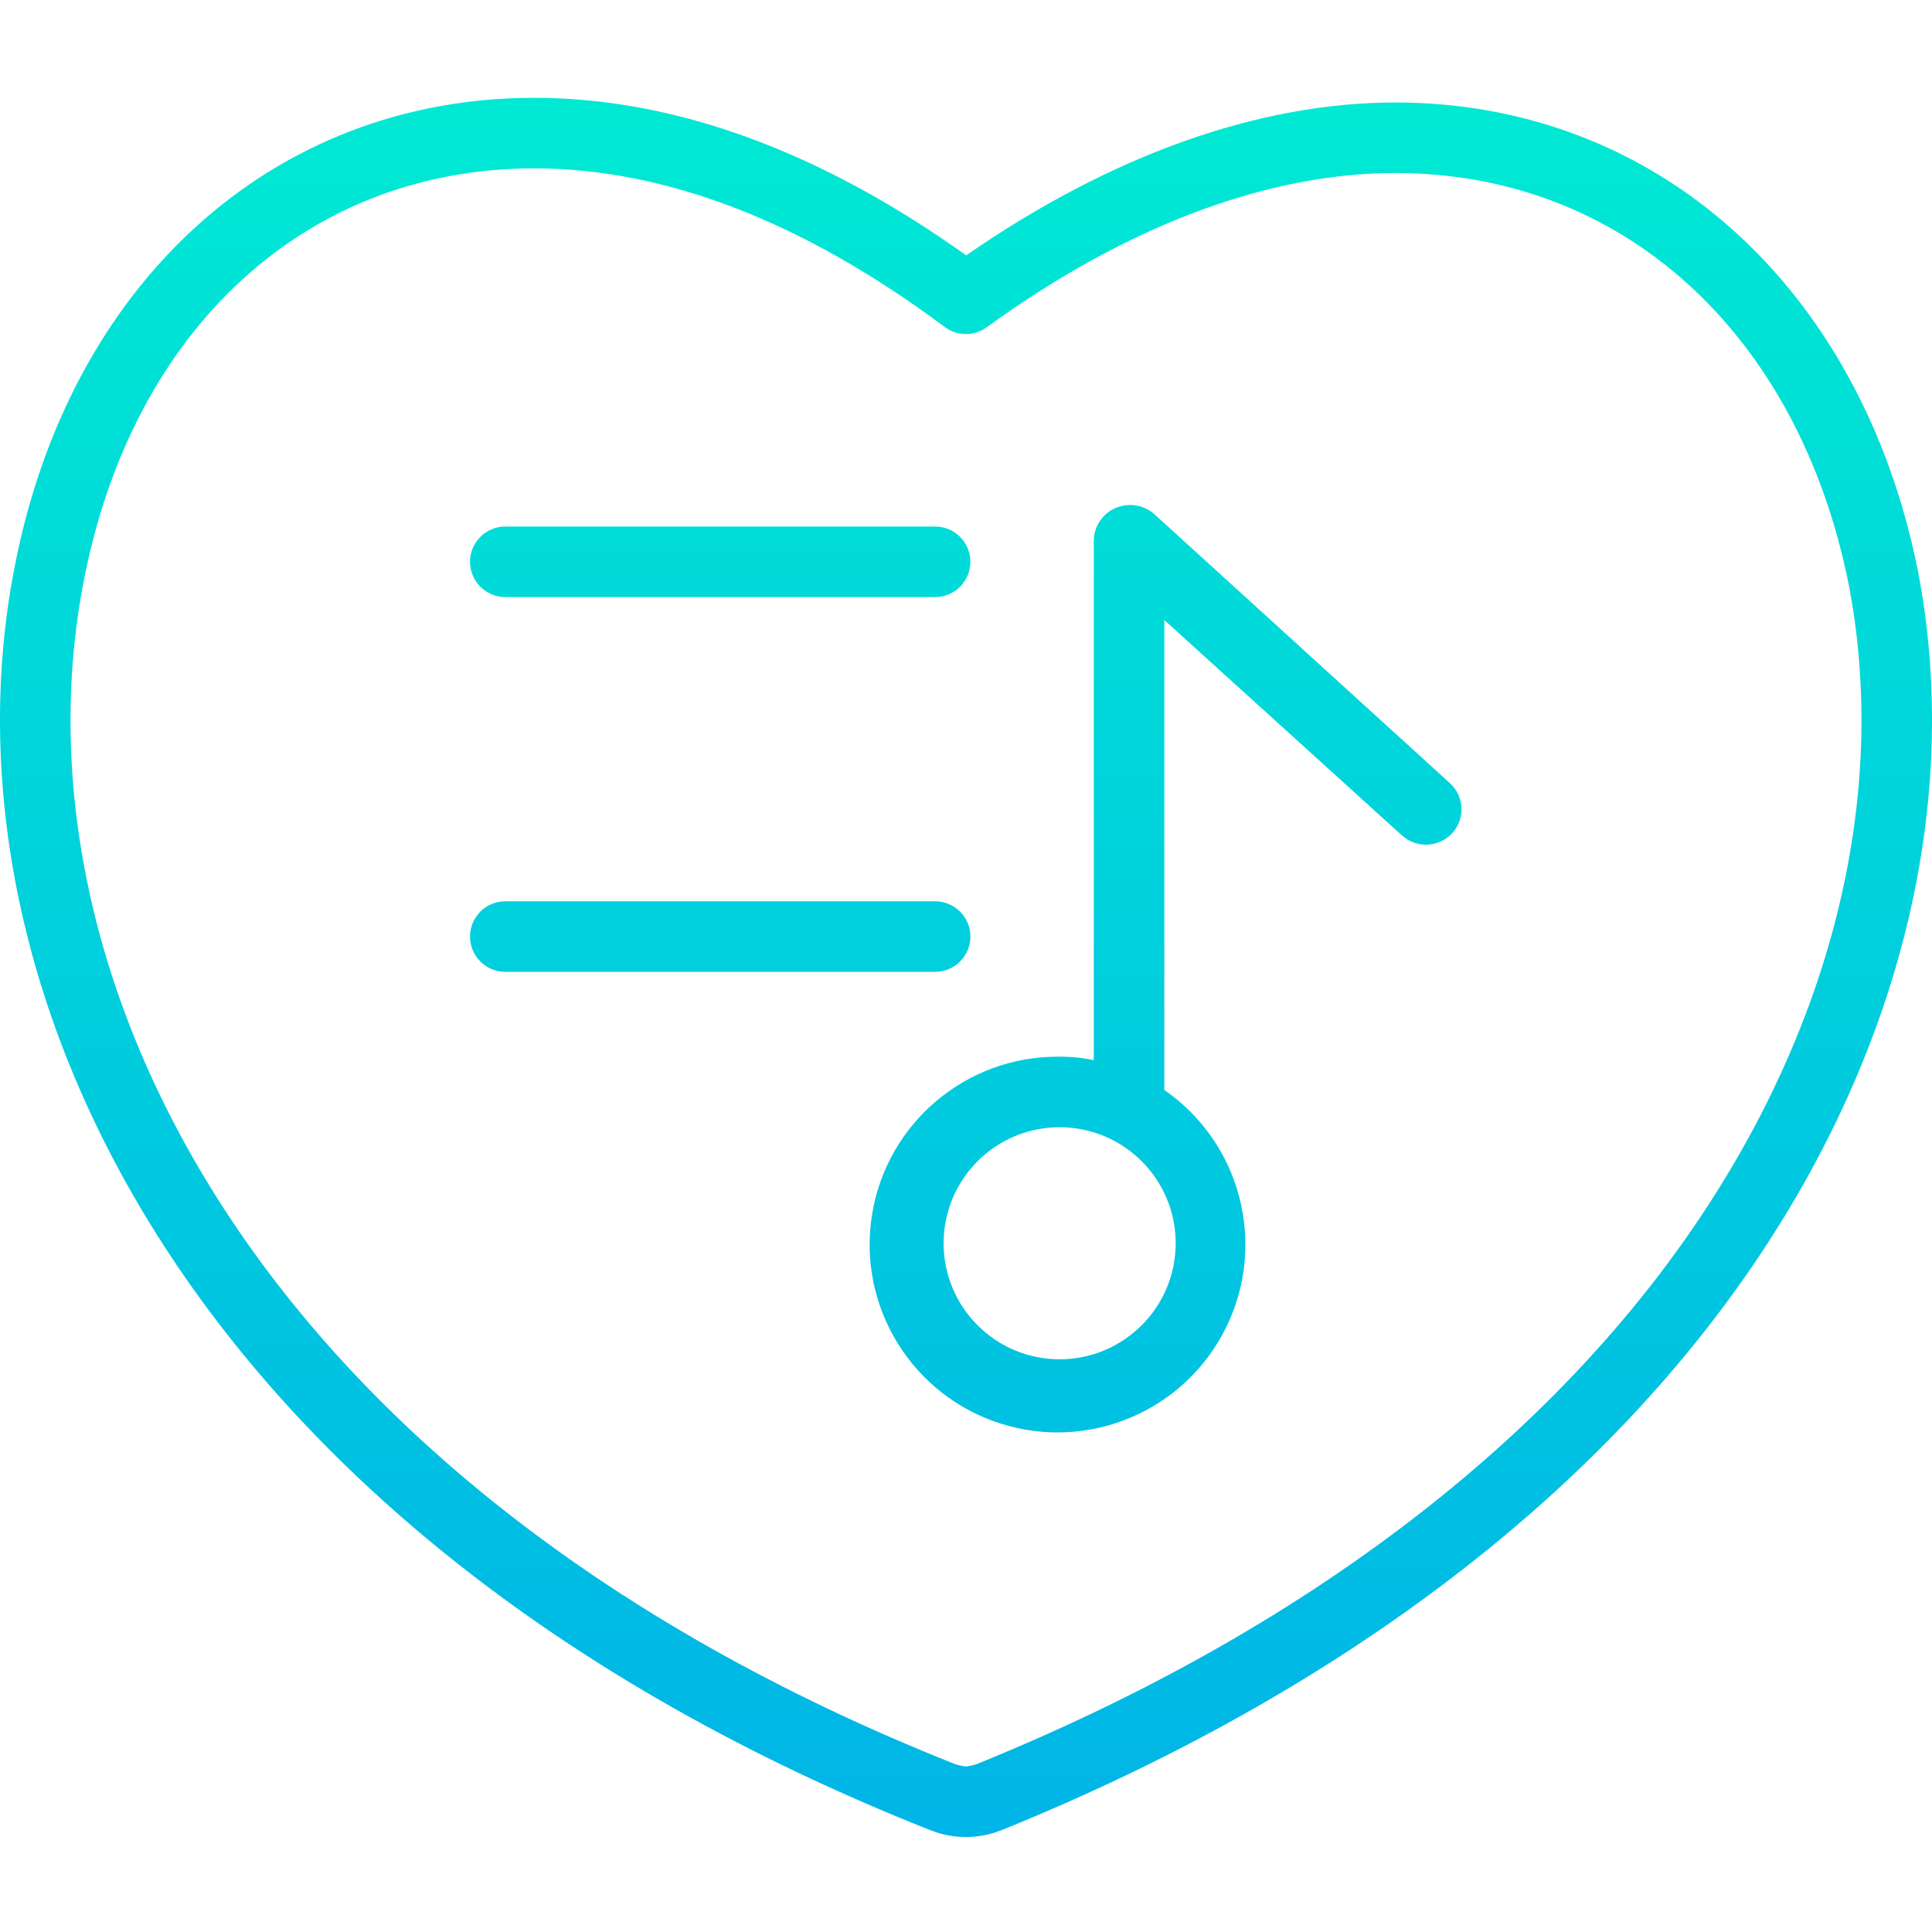 <svg height="438pt" viewBox="0 -22 438.186 438" width="438pt" xmlns="http://www.w3.org/2000/svg" xmlns:xlink="http://www.w3.org/1999/xlink"><linearGradient id="a"><stop offset="0" stop-color="#00efd1"/><stop offset="1" stop-color="#00acea"/></linearGradient><linearGradient id="b" gradientUnits="userSpaceOnUse" x1="219.093" x2="219.093" xlink:href="#a" y1="-44.853" y2="459.233"/><linearGradient id="c" gradientUnits="userSpaceOnUse" x1="264.703" x2="264.703" xlink:href="#a" y1="-44.853" y2="459.233"/><linearGradient id="d" gradientUnits="userSpaceOnUse" x1="163.347" x2="163.347" xlink:href="#a" y1="-44.853" y2="459.233"/><path d="m434.93 107.082c-12.984-64.352-59.484-105.93-118.469-105.93-30.992 0-64.539 11.965-97.328 34.668-33.238-23.711-66.184-35.727-97.992-35.727-59.316 0-105.617 42.031-117.953 107.062-18.051 94.078 39.152 218.926 207.637 285.777.137.055.277.105.418.152 5.031 1.957 10.613 1.957 15.645 0 .16-.055.32-.113.477-.176 77.273-31.309 137.219-77.207 173.348-132.734 31.758-48.805 43.914-103.156 34.23-153.039zm-47.629 144.367c-34.301 52.711-91.59 96.461-165.691 126.531-.82.281-1.672.477-2.531.574-.879-.098-1.746-.293-2.582-.582-159.797-63.5-214.398-180.242-197.59-267.82 5.387-28.414 17.875-52.234 36.105-68.891 18.023-16.465 40.895-25.168 66.129-25.168 29.789 0 61.125 12.109 93.141 35.992 2.809 2.094 6.648 2.121 9.484.062 31.543-22.895 63.602-35 92.699-35 25.176 0 48.078 8.668 66.227 25.066 18.266 16.5 30.902 40.012 36.555 68.004 8.871 45.781-2.469 95.934-31.945 141.23zm0 0" fill="url(#b)"/><path d="m261.812 94.523c-2.414-2.137-5.844-2.684-8.801-1.398-2.938 1.262-4.867 4.125-4.938 7.32v117.91c-2.602-.555-5.258-.816-7.918-.789-21.082-.152-39.105 15.137-42.395 35.965-3.285 20.824 9.148 40.922 29.254 47.273 20.102 6.352 41.828-2.957 51.102-21.891 9.27-18.934 3.301-41.805-14.043-53.789v-106.59l53.914 48.871c3.301 2.973 8.379 2.734 11.391-.535 2.98-3.258 2.762-8.316-.492-11.301zm-21.477 191.68c-14.535 0-26.32-11.781-26.32-26.316 0-14.535 11.781-26.32 26.316-26.32 14.535 0 26.32 11.785 26.32 26.32-.016 14.527-11.789 26.301-26.316 26.316zm0 0" fill="url(#c)"/><g fill="url(#d)"><path d="m114.602 113.324h97.488c4.418 0 8-3.582 8-8s-3.582-8-8-8h-97.488c-4.418 0-8 3.582-8 8s3.582 8 8 8zm0 0"/><path d="m114.602 155.324h97.488c4.418 0 8-3.582 8-8s-3.582-8-8-8h-97.488c-4.418 0-8 3.582-8 8s3.582 8 8 8zm0 0"/><path d="m220.09 190.324c0-4.418-3.582-8-8-8h-97.488c-4.418 0-8 3.582-8 8s3.582 8 8 8h97.488c4.418 0 8-3.582 8-8zm0 0"/></g></svg>